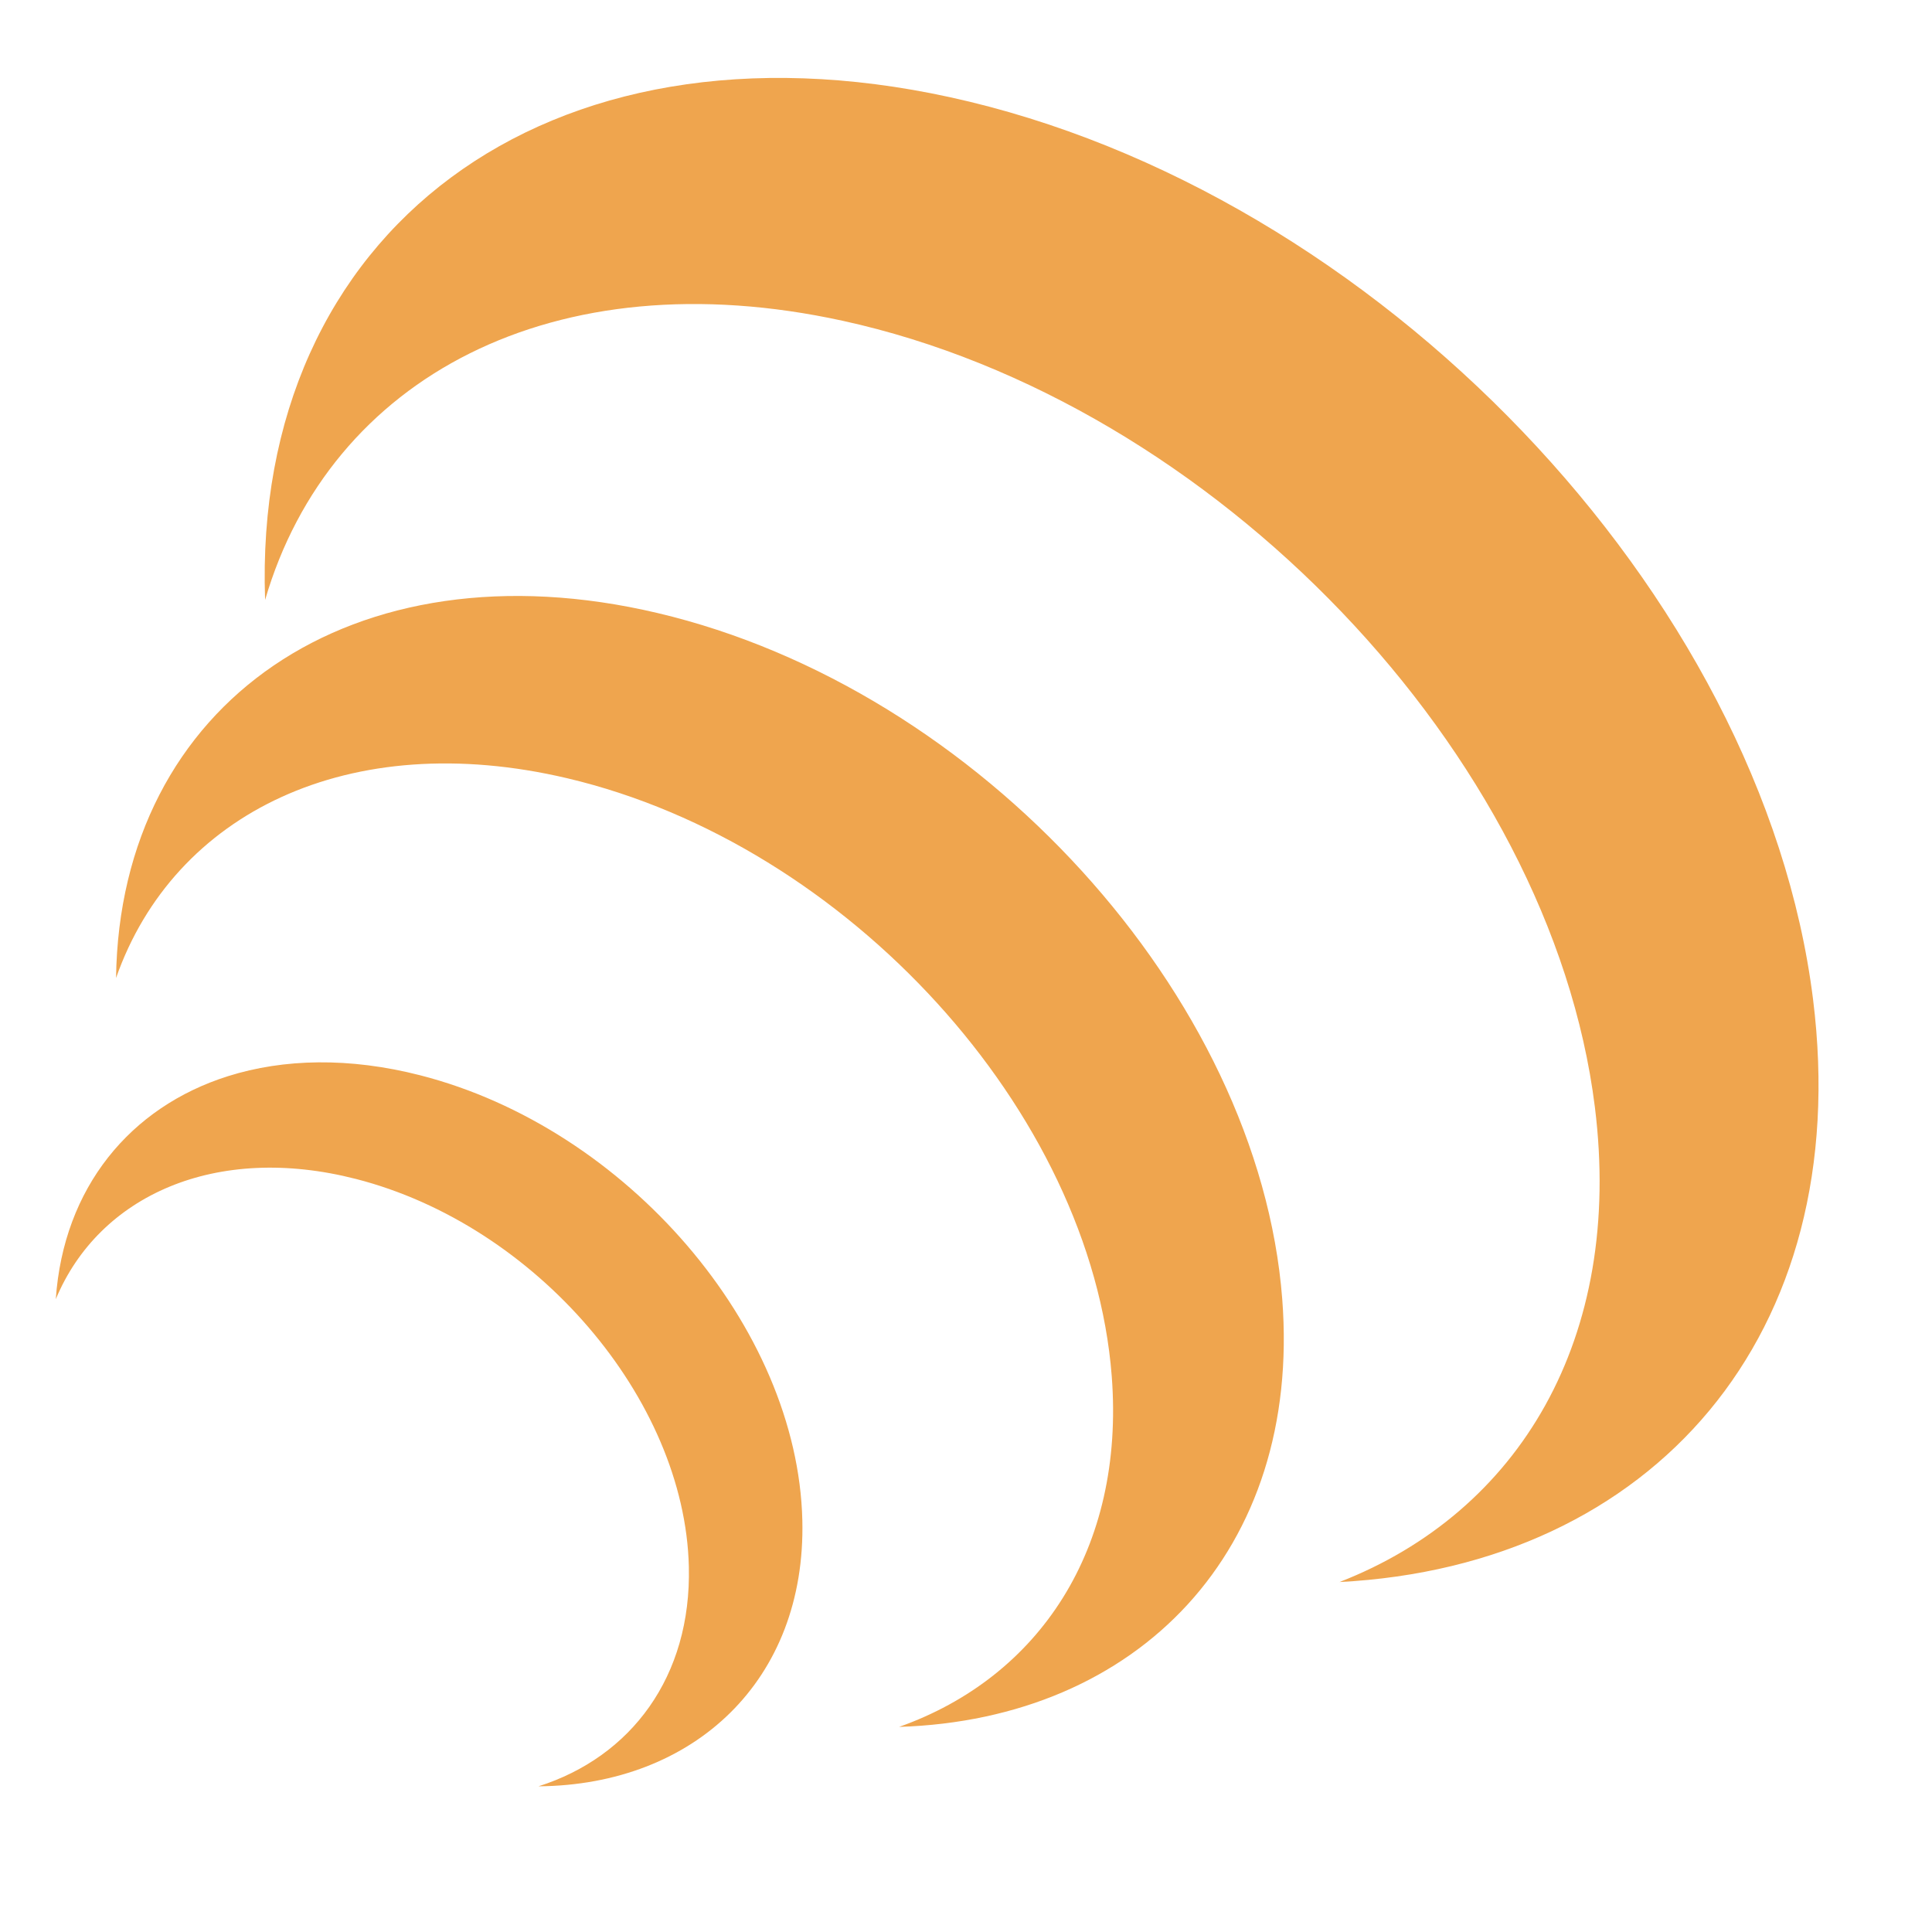 <svg width="153" height="153" viewBox="0 0 153 153" fill="none" xmlns="http://www.w3.org/2000/svg">
<path fill-rule="evenodd" clip-rule="evenodd" d="M106.077 125.286C130.867 123.99 146.897 105.738 143.581 79.146C139.581 47.059 108.976 15.07 75.223 7.696C43.244 0.712 19.956 18.35 20.994 47.509C26.131 29.904 43.857 20.406 66.735 25.404C96.145 31.828 122.815 59.704 126.301 87.662C128.586 105.988 120.31 119.751 106.077 125.286ZM42.642 141.463C54.984 141.361 63.843 133.051 63.539 120.393C63.173 105.119 49.626 89.343 33.28 85.156C27.671 83.719 22.465 83.835 18.059 85.224C10.301 87.67 5.026 94.065 4.418 102.884C7.848 94.655 17.106 90.525 28.184 93.363C42.427 97.012 54.233 110.76 54.552 124.068C54.761 132.791 49.97 139.137 42.642 141.463ZM71.202 136.757C90.166 136.157 103.079 122.774 101.544 102.878C99.692 78.873 77.536 54.546 52.058 48.544C27.919 42.856 9.489 55.674 9.19 77.45C13.769 64.388 27.65 57.563 44.919 61.631C67.119 66.862 86.426 88.061 88.041 108.978C89.098 122.689 82.269 132.837 71.202 136.757Z" fill="#EFA54E"/>
</svg>
